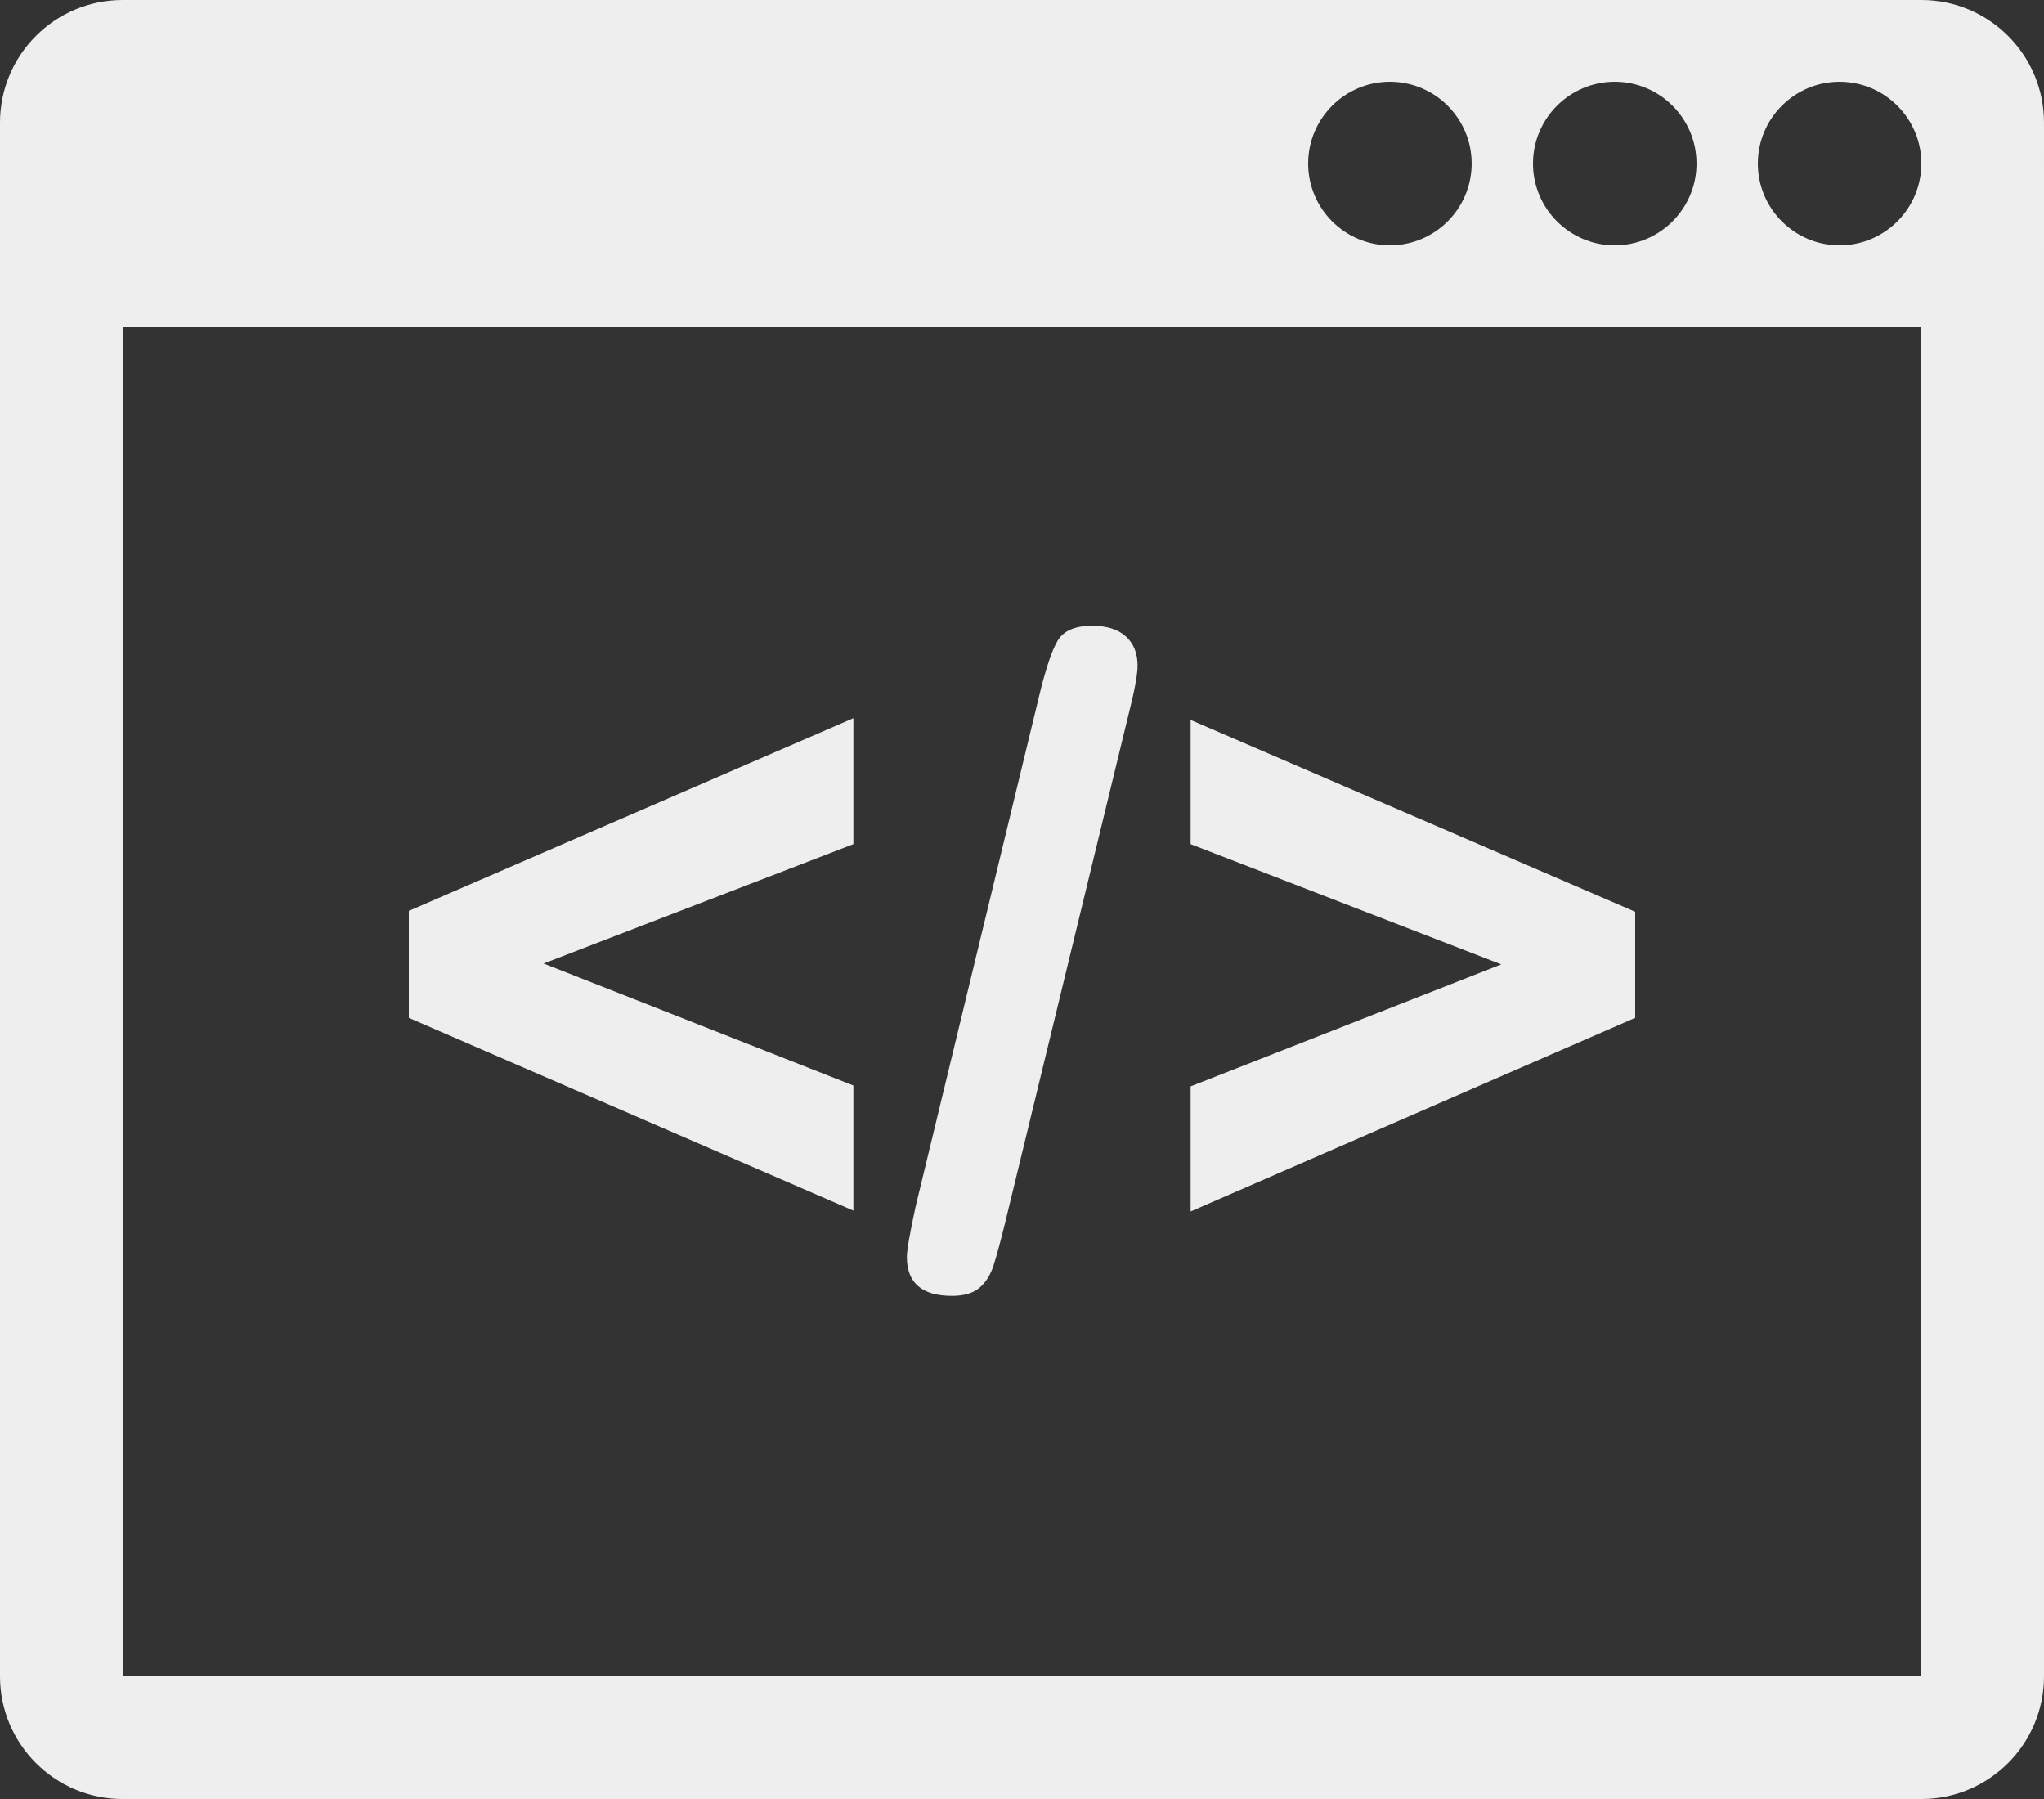 <?xml version="1.0" encoding="utf-8"?>
<!-- Generator: Adobe Illustrator 16.0.0, SVG Export Plug-In . SVG Version: 6.00 Build 0)  -->
<!DOCTYPE svg PUBLIC "-//W3C//DTD SVG 1.1//EN" "http://www.w3.org/Graphics/SVG/1.1/DTD/svg11.dtd">
<svg version="1.1" id="Layer_1" xmlns="http://www.w3.org/2000/svg" xmlns:xlink="http://www.w3.org/1999/xlink" x="0px" y="0px"
	 width="412.001px" height="362.563px" viewBox="50 74.719 412.001 362.563" enable-background="new 50 74.719 412.001 362.563"
	 xml:space="preserve">
<rect x="50" y="74.719" width="412.001" height="362.563" fill="#333333" stroke="none"/>
<g>
	<g>
		<path fill="#EEEEEE" d="M222.012,293.484v25.211L132.4,279.85v-21.557l89.612-38.838v25.388L159.573,268.9L222.012,293.484z"/>
		<path fill="#EEEEEE" d="M277.425,218.919l-24.95,102.713c-0.83,3.38-1.554,6.056-2.178,8.019c-0.624,1.961-1.569,3.494-2.847,4.58
			c-1.277,1.103-3.133,1.649-5.572,1.649c-6.05,0-9.083-2.62-9.083-7.835c0-1.368,0.593-4.783,1.78-10.245l24.854-102.713
			c1.307-5.461,2.555-9.204,3.741-11.22c1.187-2.019,3.5-3.03,6.95-3.03c2.968,0,5.24,0.714,6.811,2.14
			c1.573,1.426,2.363,3.387,2.363,5.879C279.296,210.697,278.667,214.051,277.425,218.919z"/>
		<path fill="#EEEEEE" d="M379.599,279.85l-89.61,39.021v-25.212l62.625-24.583l-62.625-24.234v-25.031l89.61,38.658V279.85z"/>
	</g>
	<path fill="#EEEEEE" d="M437.281,74.719H74.719C61.069,74.719,50,85.791,50,99.441v313.122c0,13.645,11.069,24.72,24.719,24.72
		h362.563c13.653,0,24.719-11.075,24.719-24.72V99.441C462,85.786,450.935,74.719,437.281,74.719z M375.481,91.2
		c9.081,0,16.479,7.39,16.479,16.481c0,9.088-7.398,16.479-16.479,16.479c-9.09,0-16.481-7.391-16.481-16.479
		C359,98.591,366.392,91.2,375.481,91.2z M330.162,91.2c9.083,0,16.476,7.39,16.476,16.481c0,9.088-7.393,16.479-16.476,16.479
		c-9.088,0-16.481-7.391-16.481-16.479C313.68,98.591,321.074,91.2,330.162,91.2z M437.281,412.563H74.719V140.641h362.563
		L437.281,412.563L437.281,412.563z M420.8,124.16c-9.083,0-16.479-7.391-16.479-16.479c0-9.091,7.396-16.481,16.479-16.481
		s16.481,7.39,16.481,16.481C437.281,116.769,429.883,124.16,420.8,124.16z"/>
</g>
</svg>
